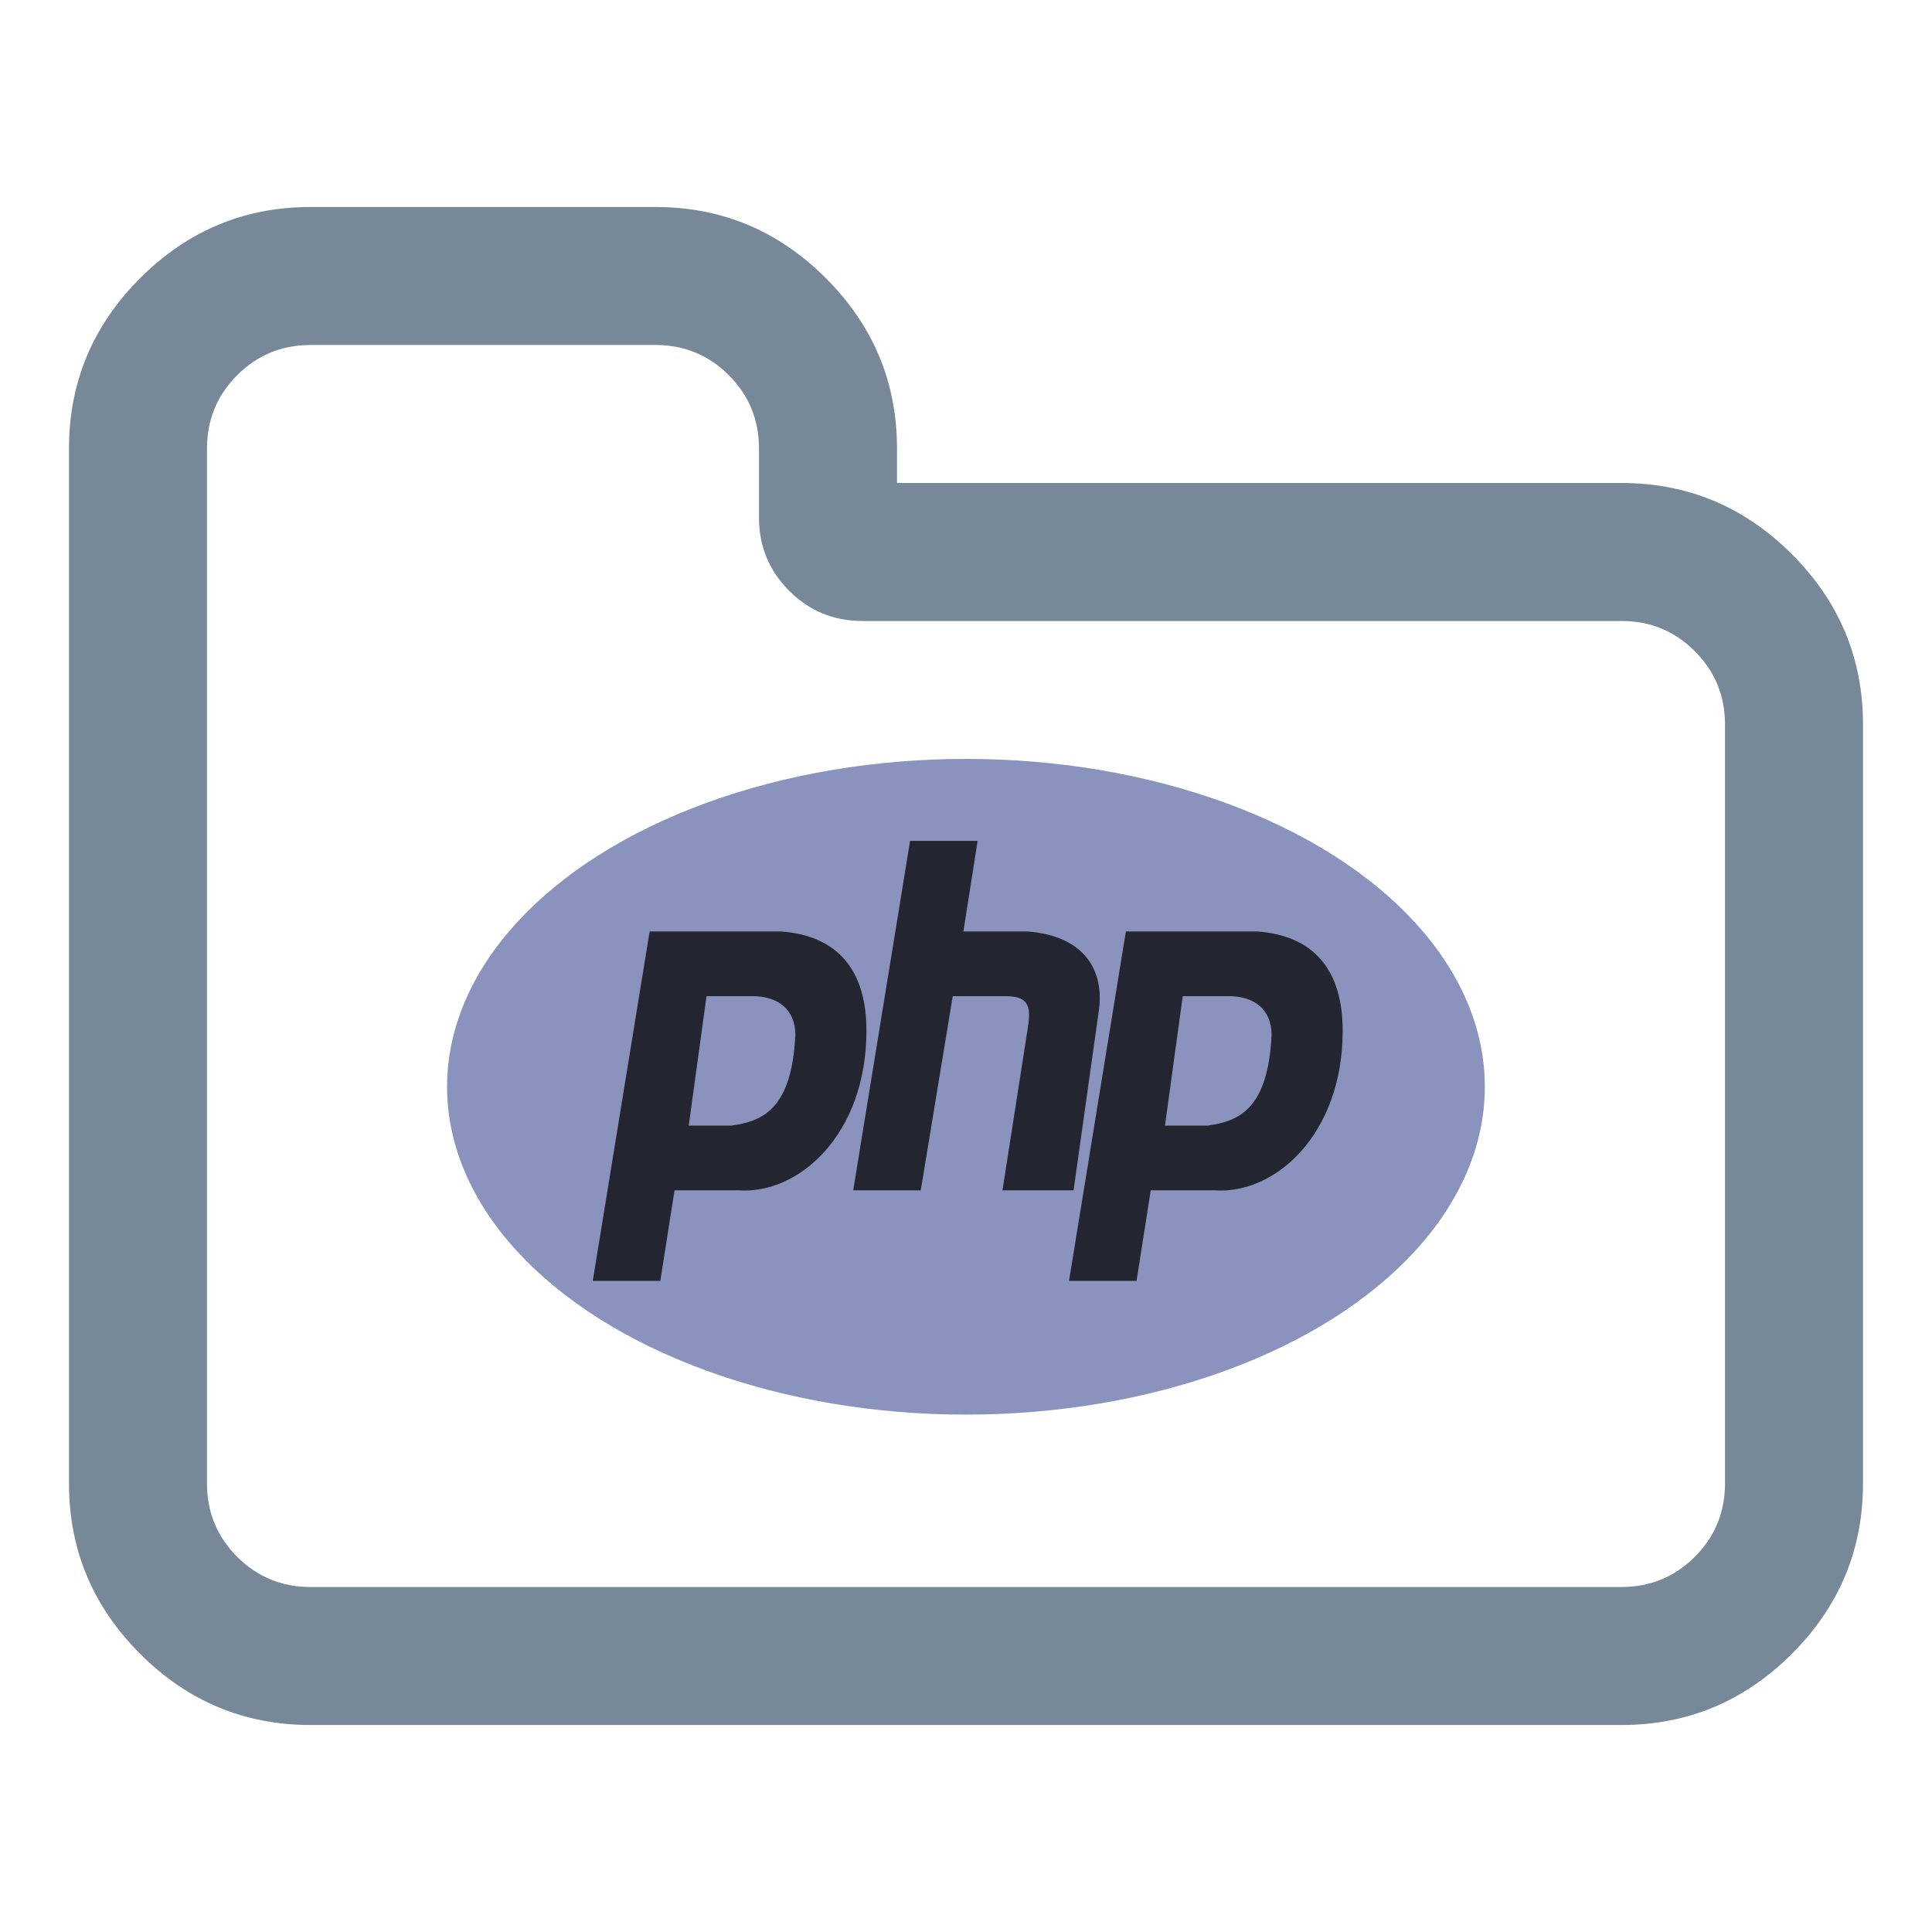 <svg xmlns:dc="http://purl.org/dc/elements/1.1/" xmlns:cc="http://creativecommons.org/ns#" xmlns:svg="http://www.w3.org/2000/svg" xmlns="http://www.w3.org/2000/svg" version="1.1" width="64" height="64" viewBox="0 0 1792 1792" id="test-filesys-svg">
  <defs id="defs7" />
  <path d="M 1600,1376 V 672 q 0,-40 -28,-68 -28,-28 -68,-28 H 800 q -40,0 -68,-28 -28,-28 -28,-68 v -64 q 0,-40 -28,-68 -28,-28 -68,-28 H 288 q -40,0 -68,28 -28,28 -28,68 v 960 q 0,40 28,68 28,28 68,28 h 1216 q 40,0 68,-28 28,-28 28,-68 z m 128,-704 v 704 q 0,92 -66,158 -66,66 -158,66 H 288 q -92,0 -158,-66 -66,-66 -66,-158 V 416 q 0,-92 66,-158 66,-66 158,-66 h 320 q 92,0 158,66 66,66 66,158 v 32 h 672 q 92,0 158,66 66,66 66,158 z" id="path3" style="fill:#778899;fill-opacity:1" />
  <g transform="matrix(3.76,0,0,4.564,414.674,703.917)" id="g4" style="fill-rule:evenodd">
    <ellipse cx="128" cy="66.63" rx="128" ry="66.63" id="ellipse6" style="fill:#8993be" />
    <path d="M 35.945,106.082 49.973,35.068 H 82.41 c 14.027,0.877 21.041,7.89 21.041,20.165 0,21.041 -16.657,33.315 -31.562,32.438 H 56.11 l -3.507,18.411 H 35.945 z M 59.616,74.521 64,48.219 h 11.397 c 6.137,0 10.52,2.63 10.52,7.89 -0.876,14.905 -7.89,17.535 -15.78,18.412 h -10.52 z m 40.576,13.15 14.027,-71.013 h 16.658 l -3.507,18.41 h 15.78 c 14.028,0.877 19.288,7.89 17.535,16.658 l -6.137,35.945 h -17.534 l 6.137,-32.438 c 0.876,-4.384 0.876,-7.014 -5.26,-7.014 H 124.74 l -7.89,39.452 h -16.658 z m 53.233,18.411 14.027,-71.014 h 32.438 c 14.028,0.877 21.042,7.89 21.042,20.165 0,21.041 -16.658,33.315 -31.562,32.438 h -15.781 l -3.507,18.411 h -16.657 z m 23.67,-31.561 4.384,-26.302 h 11.398 c 6.137,0 10.52,2.63 10.52,7.89 -0.876,14.905 -7.89,17.535 -15.78,18.412 h -10.521 z" id="path8" style="fill:#232531" />
  </g>
</svg>